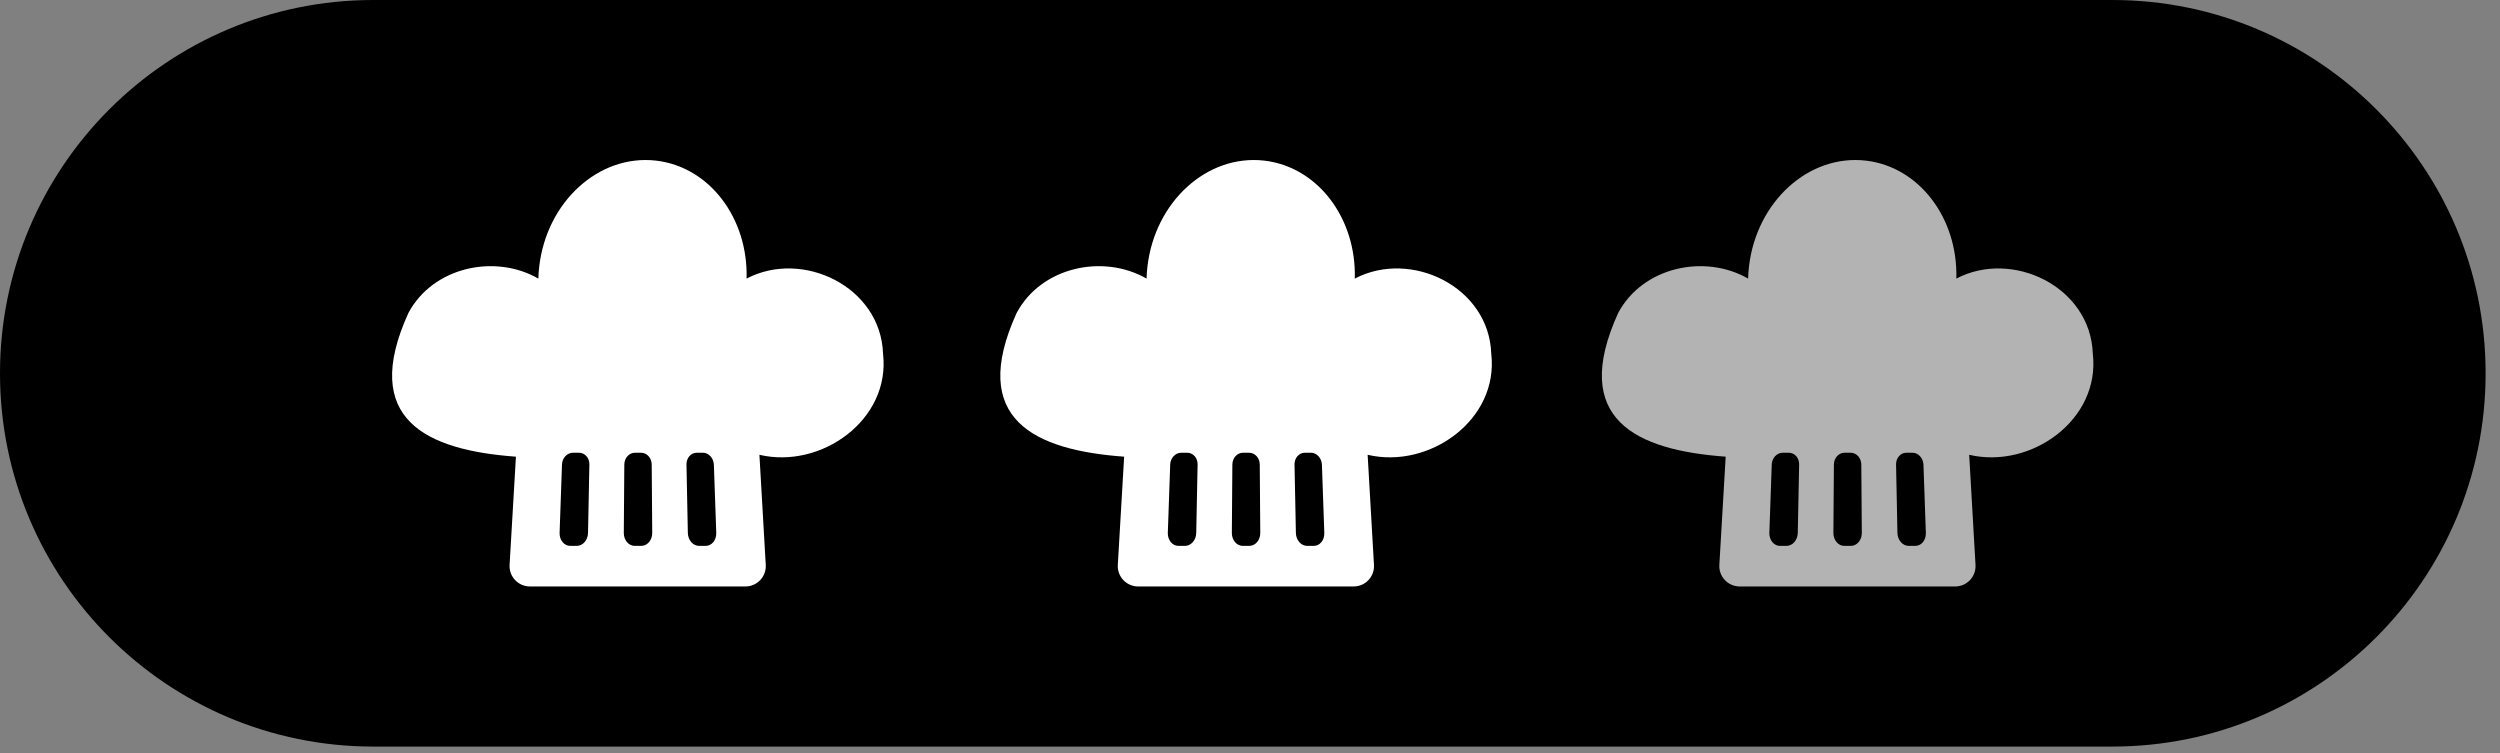 <svg width="146" height="44" viewBox="0 0 146 44" fill="none" xmlns="http://www.w3.org/2000/svg">
<rect x="0" y="0" width="146" height="44" fill="#808080" stroke="none"/>
<path d="M21.8 43.6H123.36C135.4 43.6 145.16 33.84 145.16 21.8C145.16 9.76 135.4 0 123.36 0H21.8C9.76 0 0 9.76 0 21.8C0 33.84 9.76 43.6 21.8 43.6Z" fill="#000"/>
<path d="M51.57 20.66C51.44 16.74 46.87 14.55 43.6 16.27C43.7 12.75 41.44 9.74 38.31 9.38C34.98 9 31.93 11.77 31.49 15.57C31.46 15.8 31.45 16.04 31.44 16.27C28.9 14.81 25.28 15.59 23.85 18.28C21.02 24.5 24.91 26.29 30.13 26.67L29.76 32.99C29.72 33.68 30.27 34.25 30.95 34.25H43.53C44.22 34.25 44.76 33.67 44.72 32.99L44.35 26.56C47.95 27.41 52.02 24.52 51.57 20.66ZM34.34 31.13C34.33 31.54 34.04 31.88 33.68 31.88H33.3C32.95 31.88 32.67 31.54 32.68 31.13L32.82 27.13C32.83 26.75 33.12 26.44 33.46 26.44H33.82C34.16 26.44 34.43 26.75 34.42 27.13L34.34 31.13ZM37.45 31.88H37.07C36.71 31.88 36.43 31.54 36.43 31.13L36.46 27.13C36.46 26.75 36.74 26.44 37.08 26.44H37.44C37.78 26.44 38.06 26.75 38.06 27.13L38.09 31.13C38.09 31.55 37.8 31.88 37.45 31.88ZM41.21 31.88H40.83C40.47 31.88 40.18 31.54 40.17 31.13L40.09 27.13C40.08 26.75 40.35 26.44 40.69 26.44H41.05C41.39 26.44 41.67 26.75 41.69 27.13L41.83 31.13C41.84 31.55 41.56 31.88 41.21 31.88Z" fill="white"/>
<path d="M87.09 20.66C86.96 16.74 82.39 14.55 79.12 16.27C79.22 12.75 76.96 9.74 73.83 9.38C70.5 9 67.45 11.77 67.01 15.57C66.98 15.8 66.97 16.04 66.96 16.27C64.42 14.81 60.8 15.59 59.37 18.28C56.54 24.5 60.43 26.29 65.65 26.67L65.28 32.99C65.24 33.68 65.79 34.25 66.47 34.25H79.05C79.74 34.25 80.28 33.67 80.24 32.99L79.87 26.56C83.47 27.41 87.54 24.52 87.09 20.66ZM69.86 31.13C69.85 31.54 69.56 31.88 69.2 31.88H68.82C68.47 31.88 68.19 31.54 68.2 31.13L68.34 27.13C68.35 26.75 68.64 26.44 68.98 26.44H69.34C69.68 26.44 69.95 26.75 69.94 27.13L69.86 31.13ZM72.96 31.88H72.58C72.22 31.88 71.94 31.54 71.94 31.13L71.97 27.13C71.97 26.75 72.25 26.44 72.59 26.44H72.95C73.29 26.44 73.57 26.75 73.57 27.13L73.6 31.13C73.6 31.55 73.31 31.88 72.96 31.88ZM76.72 31.88H76.34C75.98 31.88 75.69 31.54 75.68 31.13L75.6 27.13C75.59 26.75 75.86 26.44 76.2 26.44H76.56C76.9 26.44 77.18 26.75 77.2 27.13L77.34 31.13C77.35 31.55 77.08 31.88 76.72 31.88Z" fill="white"/>
<path opacity="0.7" d="M122.22 20.66C122.09 16.74 117.52 14.55 114.25 16.27C114.35 12.75 112.09 9.74 108.96 9.38C105.63 9 102.58 11.77 102.14 15.57C102.11 15.8 102.1 16.04 102.09 16.27C99.55 14.81 95.93 15.59 94.5 18.28C91.67 24.5 95.56 26.29 100.78 26.67L100.41 32.99C100.37 33.68 100.92 34.25 101.6 34.25H114.18C114.87 34.25 115.41 33.67 115.37 32.99L115 26.56C118.6 27.41 122.67 24.52 122.22 20.66ZM104.99 31.13C104.98 31.54 104.69 31.88 104.33 31.88H103.95C103.6 31.88 103.32 31.54 103.33 31.13L103.47 27.13C103.48 26.75 103.77 26.44 104.11 26.44H104.47C104.81 26.44 105.08 26.75 105.07 27.13L104.99 31.13ZM108.09 31.88H107.71C107.35 31.88 107.07 31.54 107.07 31.13L107.1 27.13C107.1 26.75 107.38 26.44 107.72 26.44H108.08C108.42 26.44 108.7 26.75 108.7 27.13L108.73 31.13C108.73 31.55 108.44 31.88 108.09 31.88ZM111.85 31.88H111.47C111.11 31.88 110.82 31.54 110.81 31.13L110.73 27.13C110.72 26.75 110.99 26.44 111.33 26.44H111.69C112.03 26.44 112.31 26.75 112.33 27.13L112.47 31.13C112.48 31.55 112.21 31.88 111.85 31.88Z" fill="white"/>
</svg>
